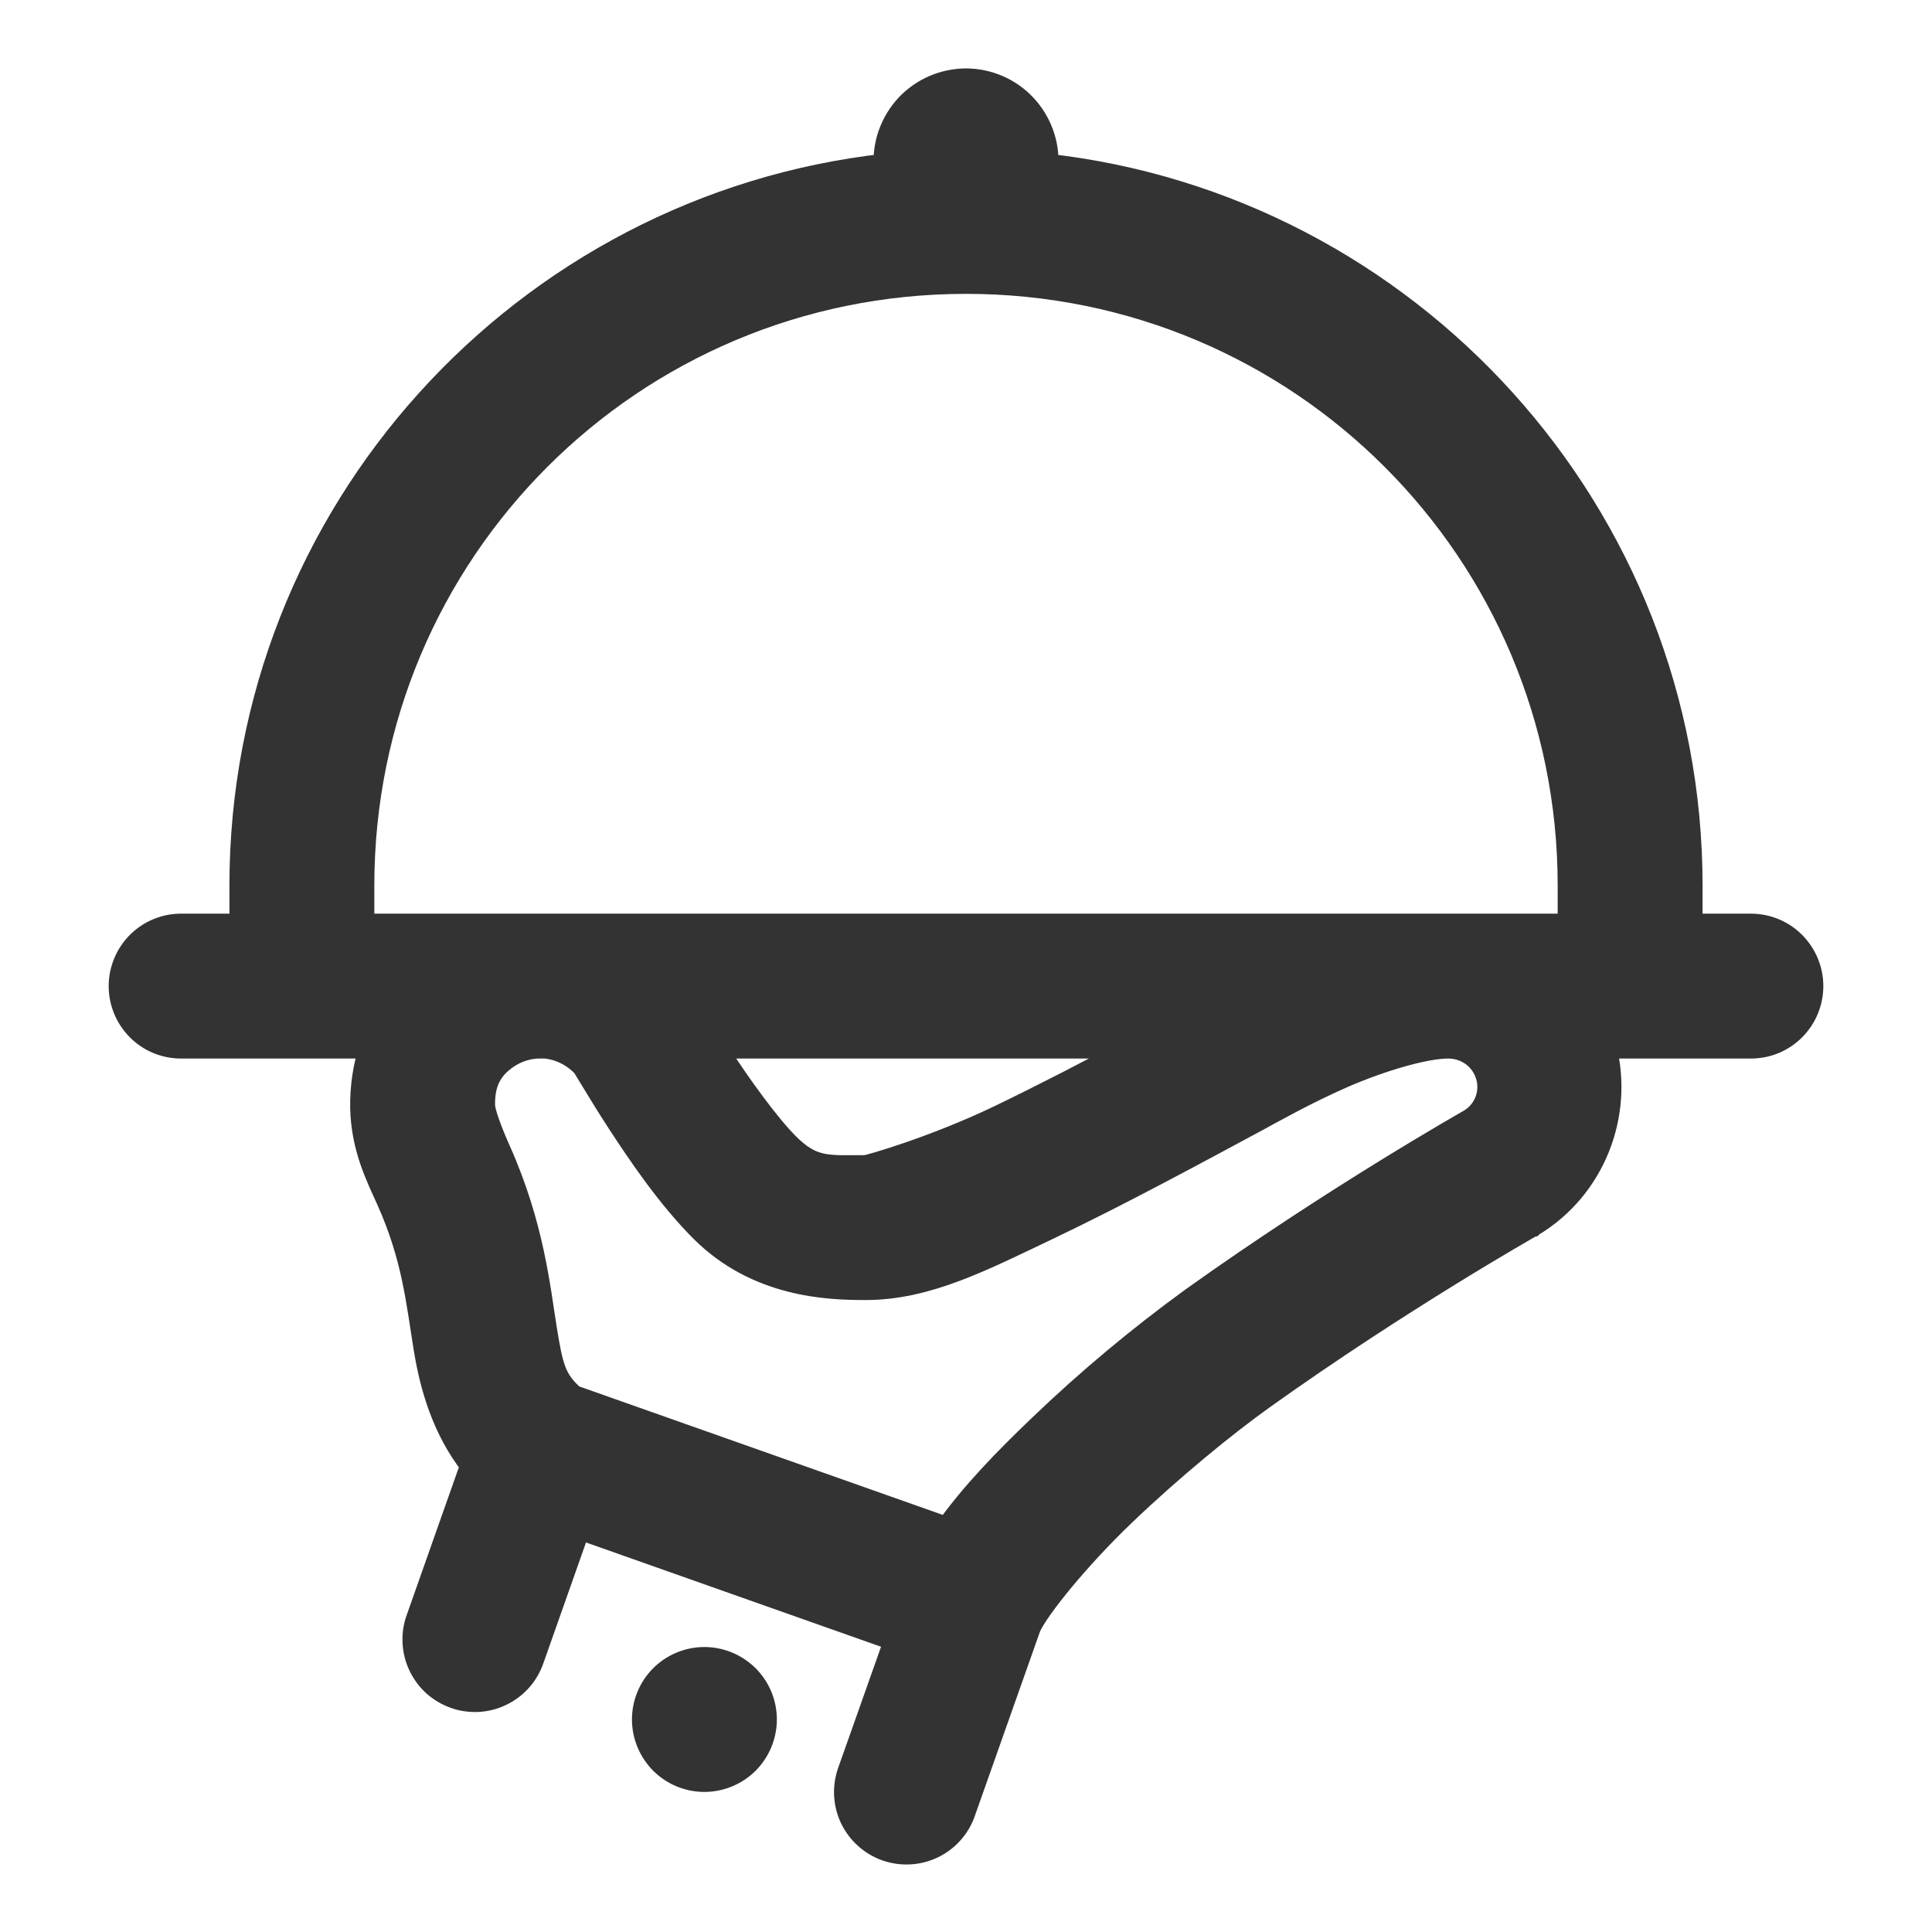 <svg width="20" height="20" viewBox="0 0 20 20" fill="none" xmlns="http://www.w3.org/2000/svg">
<path d="M10 0.833C9.887 0.834 9.774 0.857 9.67 0.902C9.566 0.947 9.472 1.013 9.394 1.095C9.317 1.178 9.257 1.276 9.218 1.382C9.179 1.489 9.163 1.602 9.169 1.715C5.424 2.131 2.5 5.313 2.5 9.167V9.583H1.875C1.709 9.583 1.55 9.649 1.433 9.766C1.316 9.884 1.25 10.043 1.25 10.208C1.25 10.374 1.316 10.533 1.433 10.65C1.55 10.768 1.709 10.833 1.875 10.833H3.846C3.778 11.039 3.746 11.255 3.75 11.472C3.76 11.888 3.918 12.191 4.019 12.417C4.288 13.017 4.327 13.471 4.408 13.967C4.47 14.344 4.592 14.787 4.89 15.168L4.33 16.755C4.301 16.832 4.288 16.915 4.292 16.998C4.295 17.081 4.315 17.162 4.35 17.237C4.385 17.312 4.435 17.38 4.496 17.436C4.558 17.491 4.63 17.534 4.708 17.562C4.786 17.59 4.869 17.601 4.952 17.597C5.035 17.592 5.116 17.571 5.19 17.534C5.265 17.498 5.331 17.447 5.386 17.385C5.441 17.323 5.482 17.25 5.509 17.171L5.99 15.808L9.28 16.971L8.798 18.333C8.769 18.411 8.756 18.494 8.759 18.577C8.763 18.66 8.782 18.741 8.817 18.816C8.853 18.891 8.902 18.959 8.964 19.014C9.025 19.07 9.097 19.113 9.175 19.141C9.254 19.168 9.336 19.18 9.419 19.175C9.502 19.171 9.583 19.149 9.658 19.113C9.732 19.077 9.799 19.026 9.853 18.964C9.908 18.901 9.95 18.829 9.976 18.75L10.652 16.837C10.745 16.638 11.155 16.128 11.636 15.668C12.121 15.204 12.68 14.746 13.071 14.467C14.498 13.448 15.845 12.686 15.85 12.683L15.855 12.682L15.858 12.679C16.494 12.297 16.789 11.538 16.607 10.833H18.125C18.291 10.833 18.45 10.768 18.567 10.65C18.684 10.533 18.75 10.374 18.75 10.208C18.75 10.043 18.684 9.884 18.567 9.766C18.45 9.649 18.291 9.583 18.125 9.583H17.5V9.167C17.5 5.313 14.576 2.131 10.831 1.715C10.838 1.602 10.821 1.489 10.782 1.382C10.743 1.276 10.683 1.178 10.605 1.095C10.528 1.013 10.434 0.947 10.33 0.902C10.226 0.857 10.114 0.834 10 0.833ZM10 2.917C13.459 2.917 16.25 5.708 16.25 9.167V9.583H3.75V9.167C3.75 5.708 6.541 2.917 10 2.917ZM5.56 10.833H5.646C5.796 10.848 5.938 10.918 6.046 11.033L6.117 11.15C6.189 11.269 6.288 11.432 6.405 11.612C6.64 11.973 6.933 12.4 7.266 12.734C7.839 13.306 8.565 13.333 8.958 13.333C9.598 13.333 10.161 13.038 10.877 12.697C11.592 12.355 12.367 11.935 13.005 11.592C13.177 11.499 13.509 11.31 13.903 11.137C14.297 10.966 14.749 10.833 14.991 10.833C15.166 10.833 15.325 10.935 15.389 11.1C15.426 11.191 15.428 11.293 15.396 11.386C15.364 11.479 15.299 11.558 15.214 11.607C15.203 11.614 13.832 12.388 12.345 13.45C11.792 13.852 11.266 14.291 10.772 14.765C10.402 15.118 10.066 15.466 9.806 15.831L5.932 14.462C5.734 14.288 5.704 14.15 5.641 13.765C5.572 13.339 5.51 12.687 5.16 11.906H5.16C5.058 11.677 5.001 11.505 5 11.445C4.996 11.245 5.051 11.103 5.18 10.991C5.298 10.888 5.43 10.841 5.56 10.833ZM7.393 10.833H11.773C11.3 11.089 10.822 11.335 10.338 11.569C9.668 11.889 8.995 12.083 8.958 12.083C8.565 12.083 8.411 12.111 8.15 11.85C7.95 11.649 7.668 11.261 7.454 10.931C7.429 10.893 7.415 10.869 7.393 10.833ZM7.292 17.175C7.126 17.175 6.967 17.241 6.85 17.358C6.733 17.475 6.667 17.634 6.667 17.8C6.667 17.965 6.733 18.124 6.85 18.242C6.967 18.359 7.126 18.425 7.292 18.425C7.457 18.425 7.616 18.359 7.734 18.242C7.851 18.124 7.917 17.965 7.917 17.8C7.917 17.634 7.851 17.475 7.734 17.358C7.616 17.241 7.457 17.175 7.292 17.175Z" fill="#333333" stroke="#333333" stroke-width="0.25"/>
</svg>
